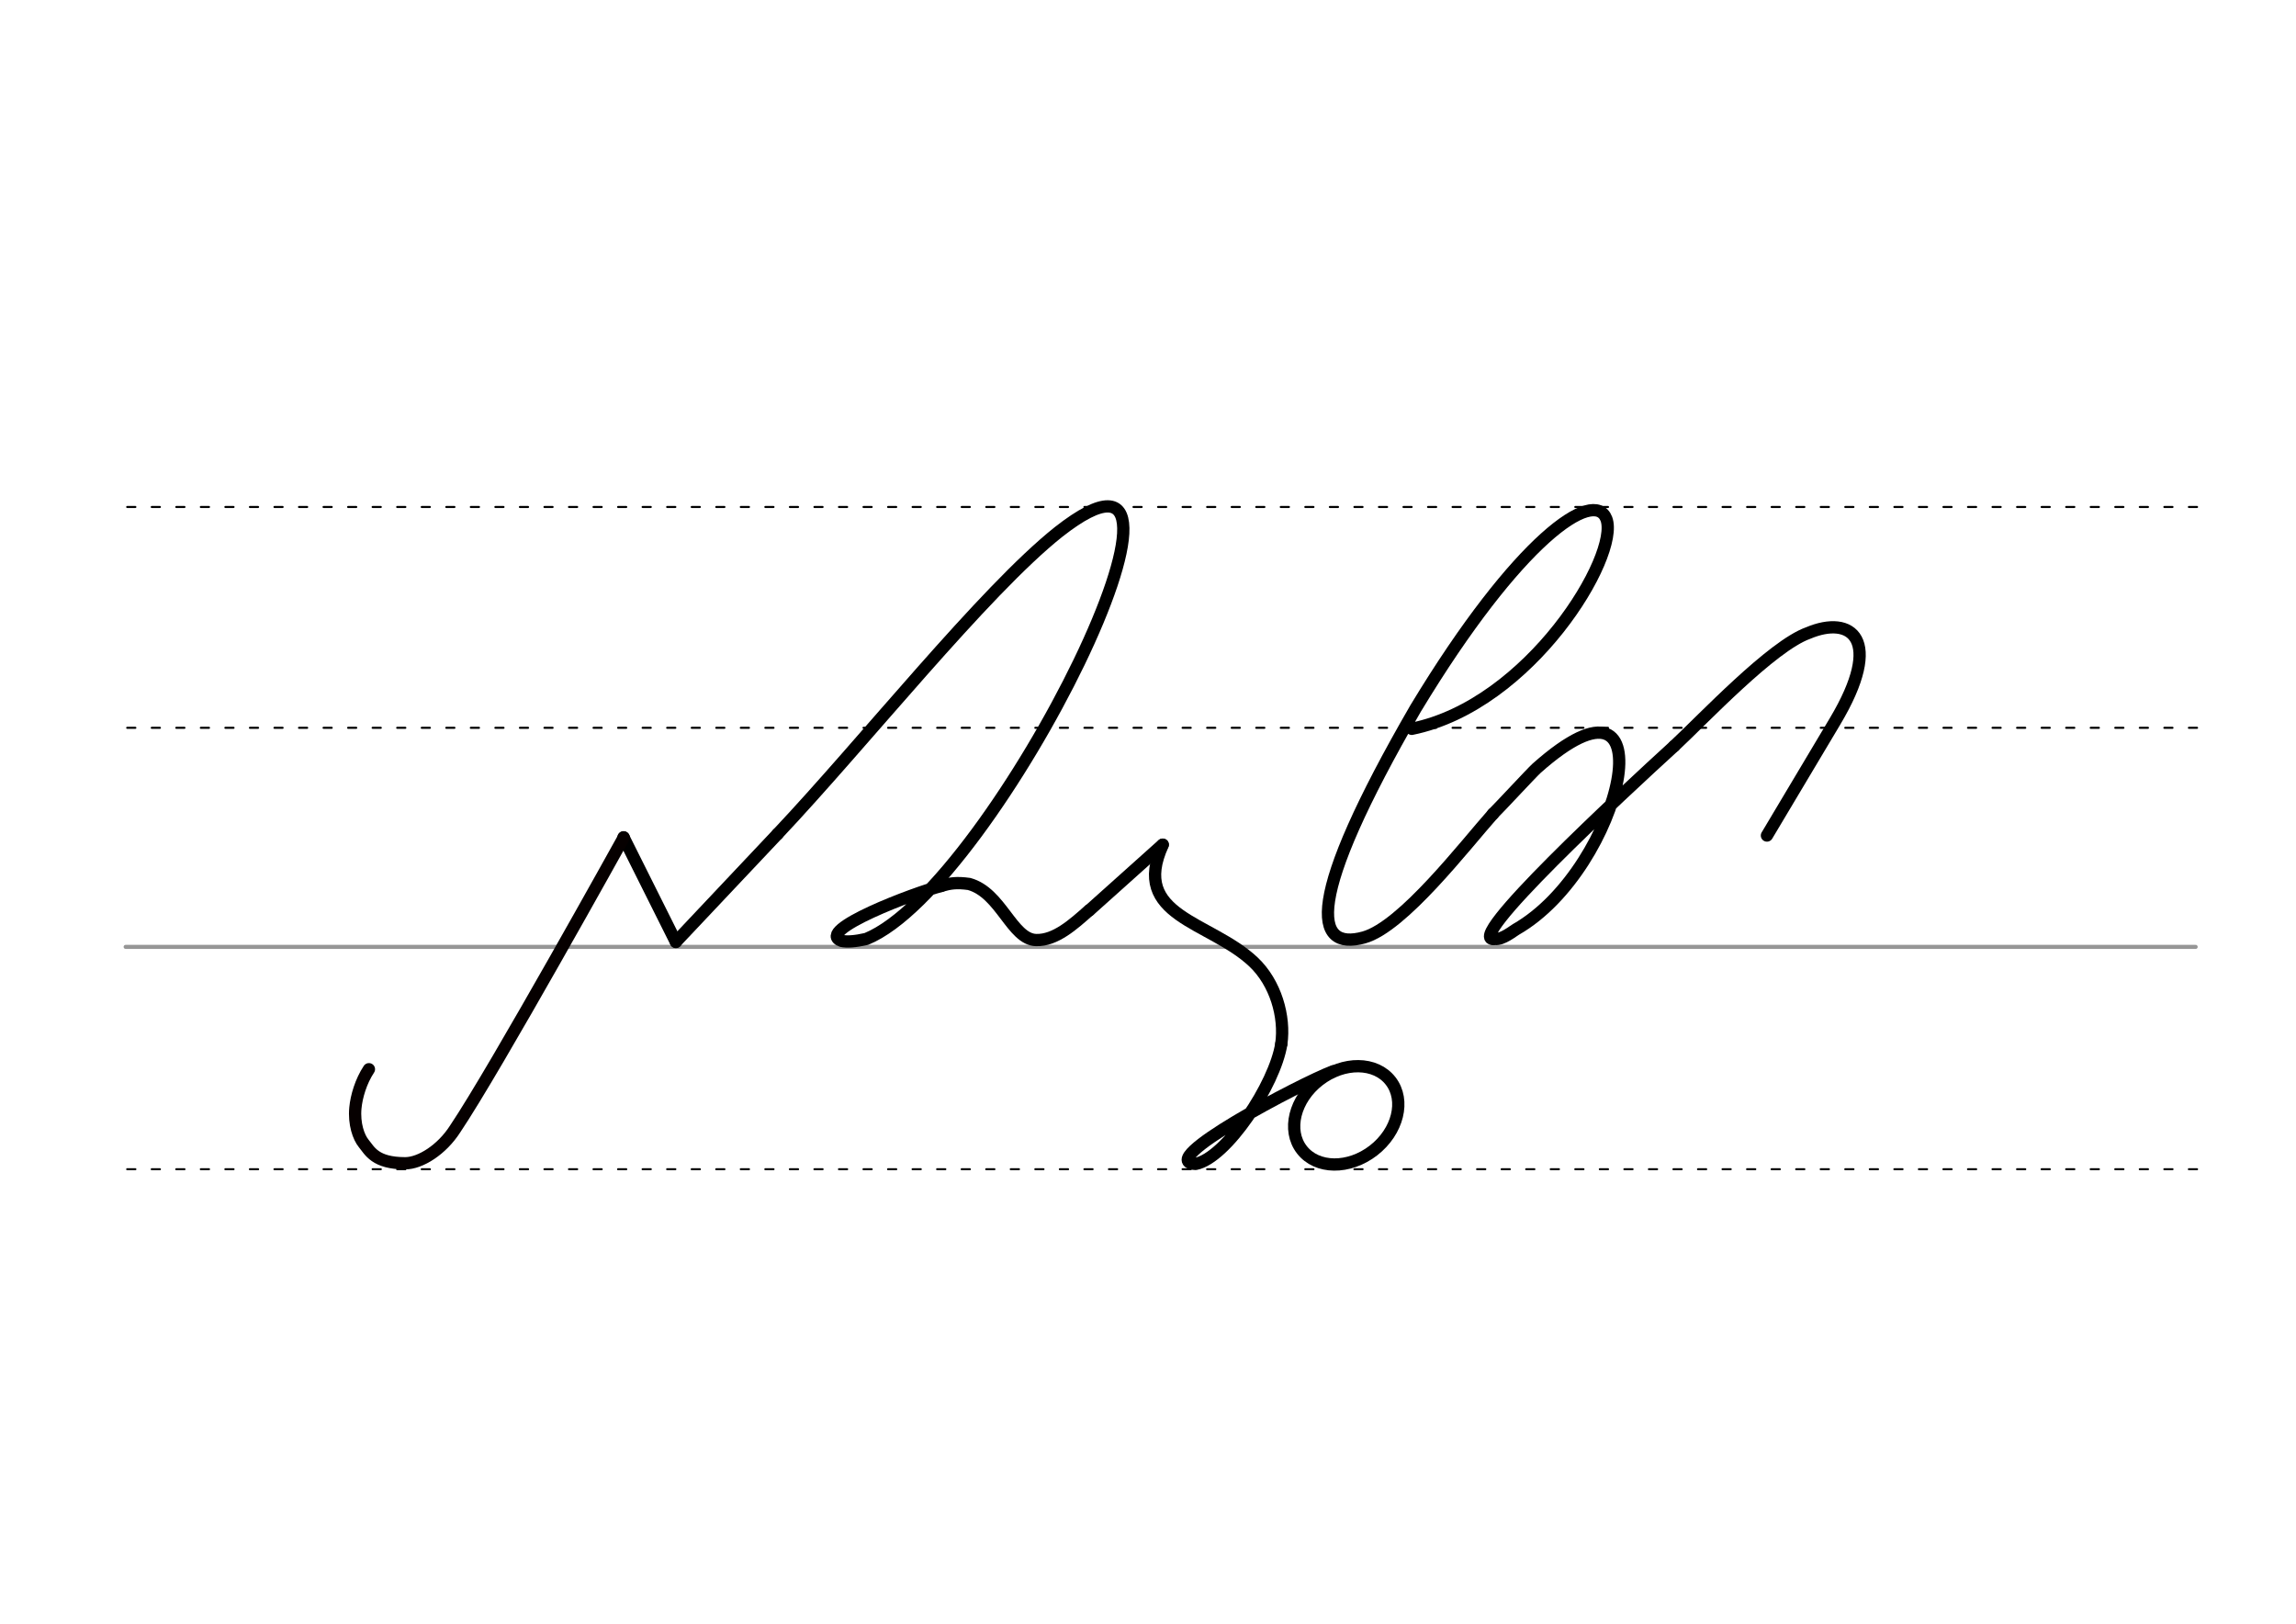 <svg height="210mm" viewBox="0 0 1052.4 744.1" width="297mm" xmlns="http://www.w3.org/2000/svg">
 <g fill="none" stroke-linecap="round">
  <g transform="translate(0 -308.268)">
   <path d="m57.6 742.2h948.8" stroke="#969696" stroke-width="1.875"/>
   <g stroke="#000" stroke-dasharray="3.75 7.5" stroke-miterlimit="2" stroke-width=".938">
    <path d="m58.3 844.1h948.8"/>
    <path d="m58.3 641.8h948.8"/>
    <path d="m58.3 540.6h948.8"/>
   </g>
  </g>
  <g stroke-linejoin="round" stroke-width="5.625">
   <g stroke="#000">
    <path d="m309.8 431.6 46.6-49.4"/>
    <path d="m431.6 405.9c3.9-1.1 6.8-1.6 12.6-.8 14.6 4 19.6 25.4 30.7 25.7 8.8.3 17.1-7.2 24.3-13.6"/>
    <path d="m356.4 382.2c39.2-41.5 94.5-111.2 128.9-138.5 83-65-28.8 162.3-88.2 186.6-5.2 1.2-8.9 1.4-11.3.9-13-4.6 34.1-22.3 45.7-25.2"/>
    <path d="m285.8 383.7 24 48"/>
    <path d="m499.3 417.2 33.6-30.1"/>
    <path d="m587.3 478.4c1.8-12.5-2.6-28-12.8-37.6-20-18.8-56.6-20.8-41.5-53.7"/>
    <ellipse cx="175.244" cy="781.778" rx="25.729" ry="20.371" transform="matrix(.791 -.612 .612 .791 0 0)"/>
    <path d="m587.3 478.4c-2.9 18.6-25.2 52.3-39.3 55-19.8-1 48.2-36.9 63.2-42.5"/>
    <path d="m767.4 341.9c13.3-12.4 44.8-45.9 61.4-51.8 19.6-8.3 35 2.5 12.3 40.5l-31.2 52.3"/>
    <path d="m647.1 334c54.3-11 95.5-79.5 89.2-96.2-5.5-14.4-40.3 8.9-87.4 86.8-50.9 87.9-47.1 111.5-23.7 105 17.8-5 46.3-42.2 59.2-56.7"/>
    <path d="m767.4 341.9c-22.6 20.6-98.6 90.9-82.1 88.4 3.3.4 8.2-3.6 9.6-4.4 48.9-28 71.8-129.3 9.4-73.8-2.3 2.1-17.4 18.4-20 20.9"/>
   </g>
   <path d="m169.1 490c-3.7 5.6-5.7 12.5-6.2 17.7-.7 7.4 1.5 13.5 3.8 16.3 2.8 3.4 5.2 9.1 19 9.1 7 0 16.8-6.2 22.9-15.7 18.4-27.3 77.3-133.6 77.3-133.6" stroke="#060000"/>
  </g>
 </g>
</svg>
